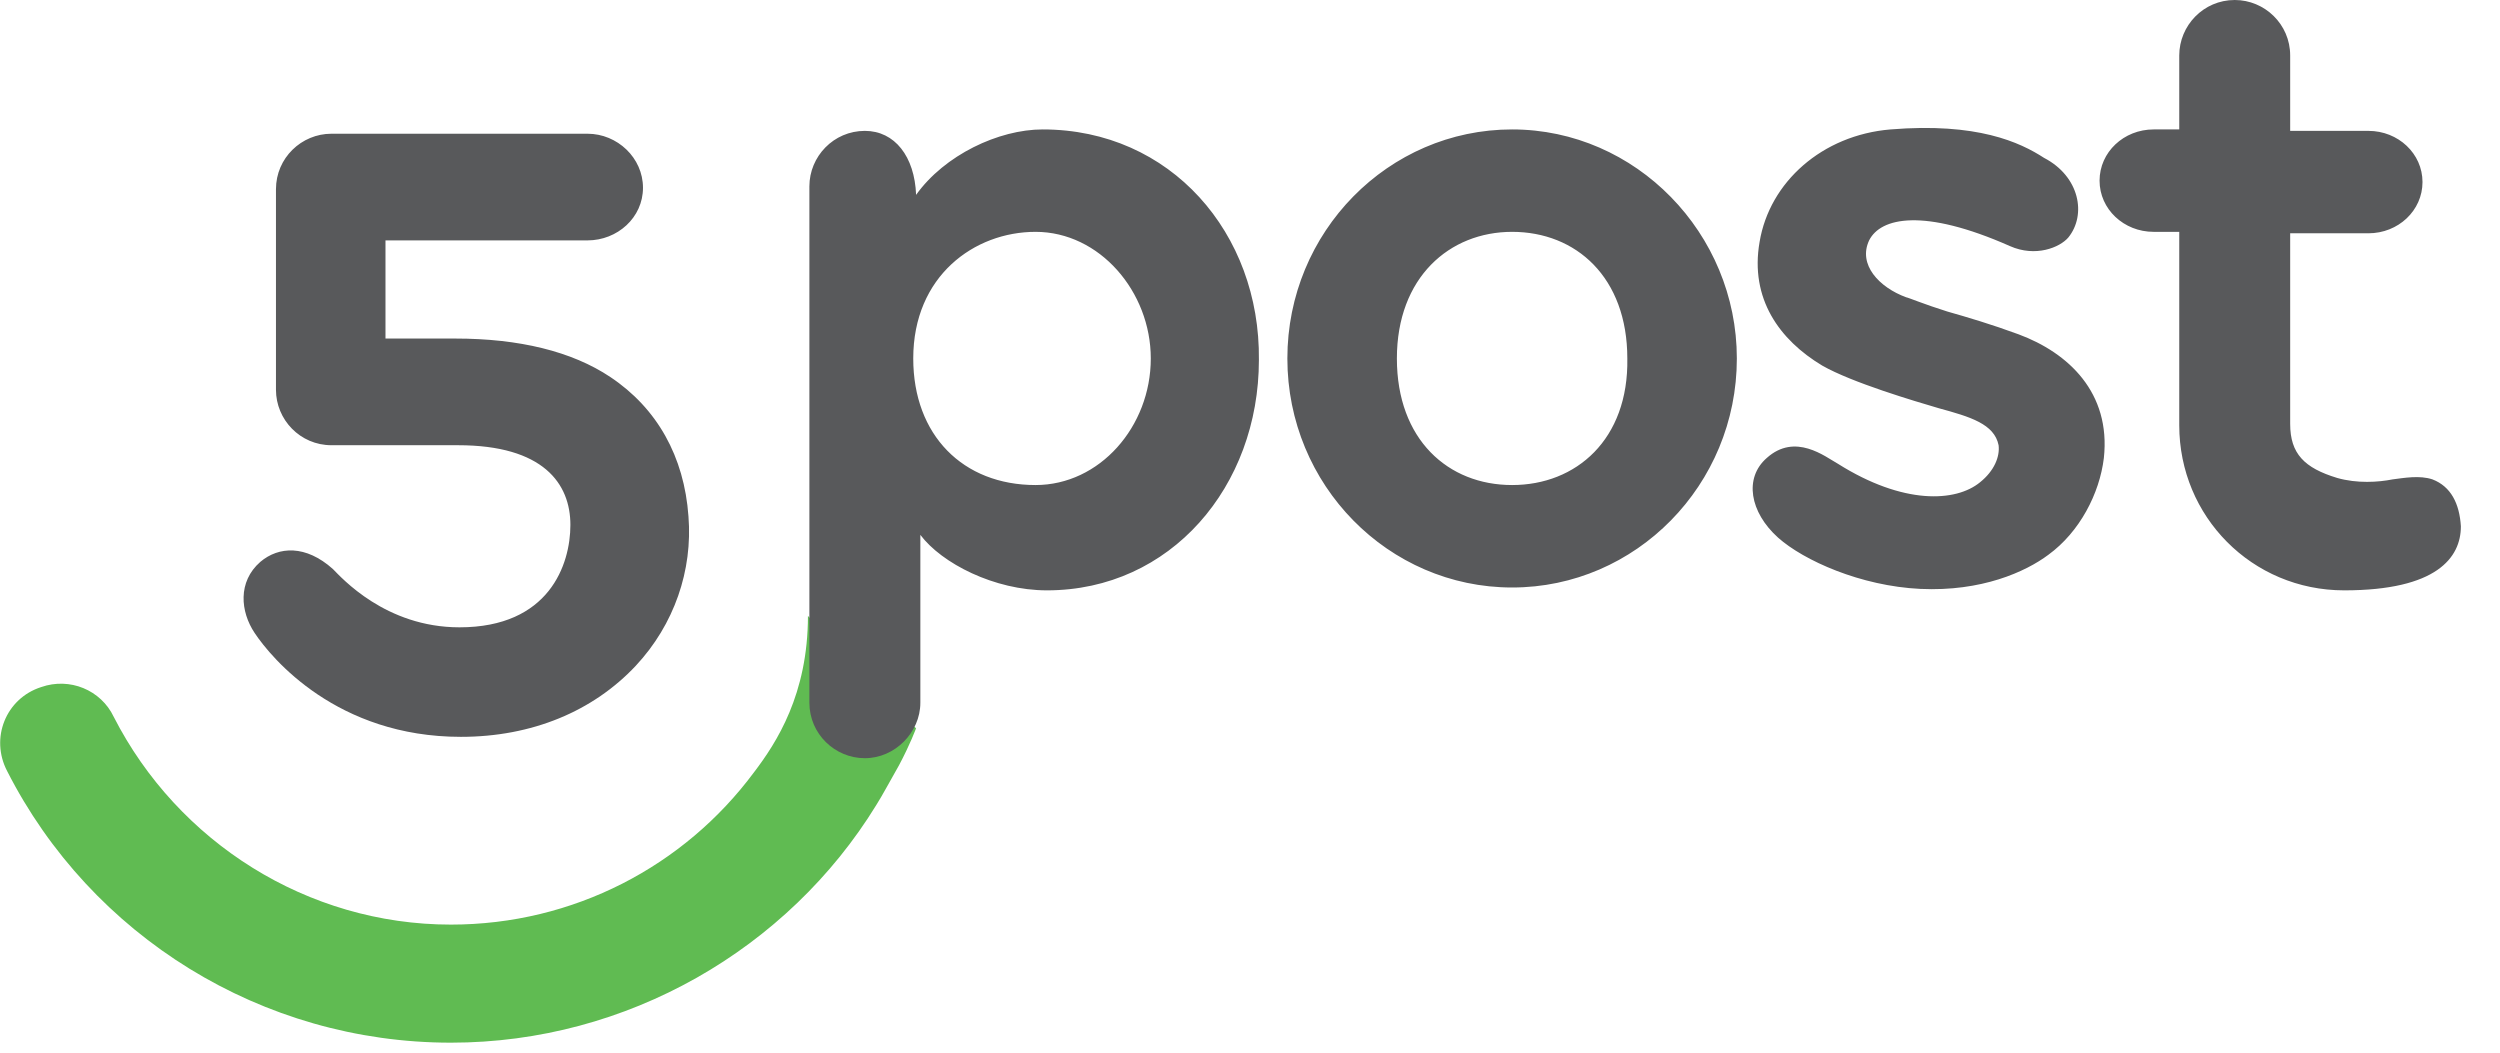 <svg width="57" height="24" viewBox="0 0 57 24" fill="none" xmlns="http://www.w3.org/2000/svg">
<g clip-path="url(#clip0_691_4807)">
<path d="M10.281 23.773C5.967 23.773 2.075 21.341 0.162 17.579C-0.227 16.833 0.129 15.925 0.94 15.665C1.589 15.438 2.302 15.73 2.594 16.346C4.054 19.2 7.005 21.081 10.281 21.081C13.07 21.081 15.6 19.752 17.189 17.611C17.708 16.93 18.421 15.827 18.421 14.043L20.886 16.606C20.886 16.606 20.756 16.962 20.497 17.449C20.238 17.903 20.14 18.098 19.978 18.357C17.967 21.633 14.302 23.773 10.281 23.773Z" fill="#60BB52"/>
<path d="M13.914 8.595C13.038 8.011 11.838 7.719 10.379 7.719H8.789V5.481H13.395C14.076 5.481 14.66 4.962 14.66 4.281C14.66 3.6 14.076 3.049 13.395 3.049H7.557C6.876 3.049 6.292 3.6 6.292 4.314V8.886C6.292 9.568 6.843 10.151 7.557 10.151H10.443C12.389 10.151 13.005 11.027 13.005 11.968C13.005 12.876 12.519 14.303 10.476 14.303C8.789 14.303 7.784 13.168 7.589 12.973C6.973 12.422 6.357 12.454 5.935 12.811C5.416 13.265 5.481 13.946 5.806 14.432C6.195 15.016 7.687 16.8 10.508 16.8C12.13 16.8 13.524 16.216 14.497 15.178C15.373 14.238 15.795 13.005 15.697 11.773C15.6 10.411 14.984 9.308 13.914 8.595ZM46.022 7.622C45.406 7.395 44.854 7.232 44.4 7.103C43.881 6.941 43.492 6.778 43.46 6.778C42.843 6.551 42.357 6.032 42.616 5.481C42.876 4.962 43.849 4.735 45.827 5.611C46.411 5.87 46.962 5.643 47.157 5.416C47.578 4.897 47.416 4.022 46.605 3.6C46.054 3.243 45.081 2.789 43.103 2.951C41.546 3.081 40.346 4.151 40.119 5.514C39.892 6.811 40.573 7.751 41.546 8.335C42.227 8.724 43.654 9.146 44.206 9.308C44.919 9.503 45.47 9.665 45.568 10.151C45.6 10.411 45.47 10.735 45.146 10.995C44.595 11.449 43.395 11.514 41.903 10.573C41.611 10.411 40.93 9.859 40.281 10.443C39.762 10.897 39.892 11.676 40.541 12.259C41.124 12.778 42.422 13.362 43.784 13.427C45.178 13.492 46.184 13.038 46.703 12.649C47.416 12.13 47.87 11.254 47.968 10.443C48.13 8.951 47.157 8.043 46.022 7.622ZM55.46 10.93C55.168 10.832 54.811 10.897 54.551 10.93C54.227 10.995 53.741 11.027 53.287 10.897C52.541 10.67 52.216 10.346 52.216 9.665V5.319H54C54.681 5.319 55.233 4.8 55.233 4.151C55.233 3.503 54.681 2.984 54 2.984H52.216V1.265C52.216 0.551 51.633 0 50.952 0C50.238 0 49.687 0.584 49.687 1.265V2.951H49.103C48.422 2.951 47.87 3.47 47.87 4.119C47.87 4.768 48.422 5.286 49.103 5.286H49.687V9.697C49.687 11.773 51.341 13.46 53.449 13.46C55.557 13.46 56.108 12.713 56.108 12C56.076 11.481 55.881 11.092 55.46 10.93ZM34.476 11.059C33.016 11.059 31.849 10.022 31.849 8.173C31.849 6.324 33.049 5.286 34.476 5.286C35.935 5.286 37.103 6.324 37.103 8.173C37.135 10.022 35.935 11.059 34.476 11.059ZM34.476 2.951C31.654 2.951 29.352 5.286 29.352 8.173C29.352 11.059 31.654 13.395 34.476 13.395C37.297 13.395 39.6 11.059 39.6 8.173C39.6 5.319 37.297 2.951 34.476 2.951ZM23.611 11.059C21.957 11.059 20.822 9.924 20.822 8.173C20.822 6.292 22.216 5.286 23.611 5.286C25.07 5.286 26.238 6.649 26.238 8.173C26.238 9.73 25.07 11.059 23.611 11.059ZM23.773 2.951C22.768 2.951 21.535 3.535 20.887 4.443C20.854 3.568 20.4 2.984 19.719 2.984C19.006 2.984 18.454 3.568 18.454 4.249V16.022C18.454 16.735 19.038 17.287 19.719 17.287C20.4 17.287 20.984 16.703 20.984 16.022V12.195C21.47 12.843 22.67 13.46 23.87 13.46C26.692 13.46 28.703 11.092 28.703 8.205C28.735 5.319 26.692 2.951 23.773 2.951Z" fill="#58595B"/>
</g>
<defs>
<clipPath id="clip0_691_4807">
<rect width="56.108" height="24" fill="white"/>
</clipPath>
</defs>
</svg>
